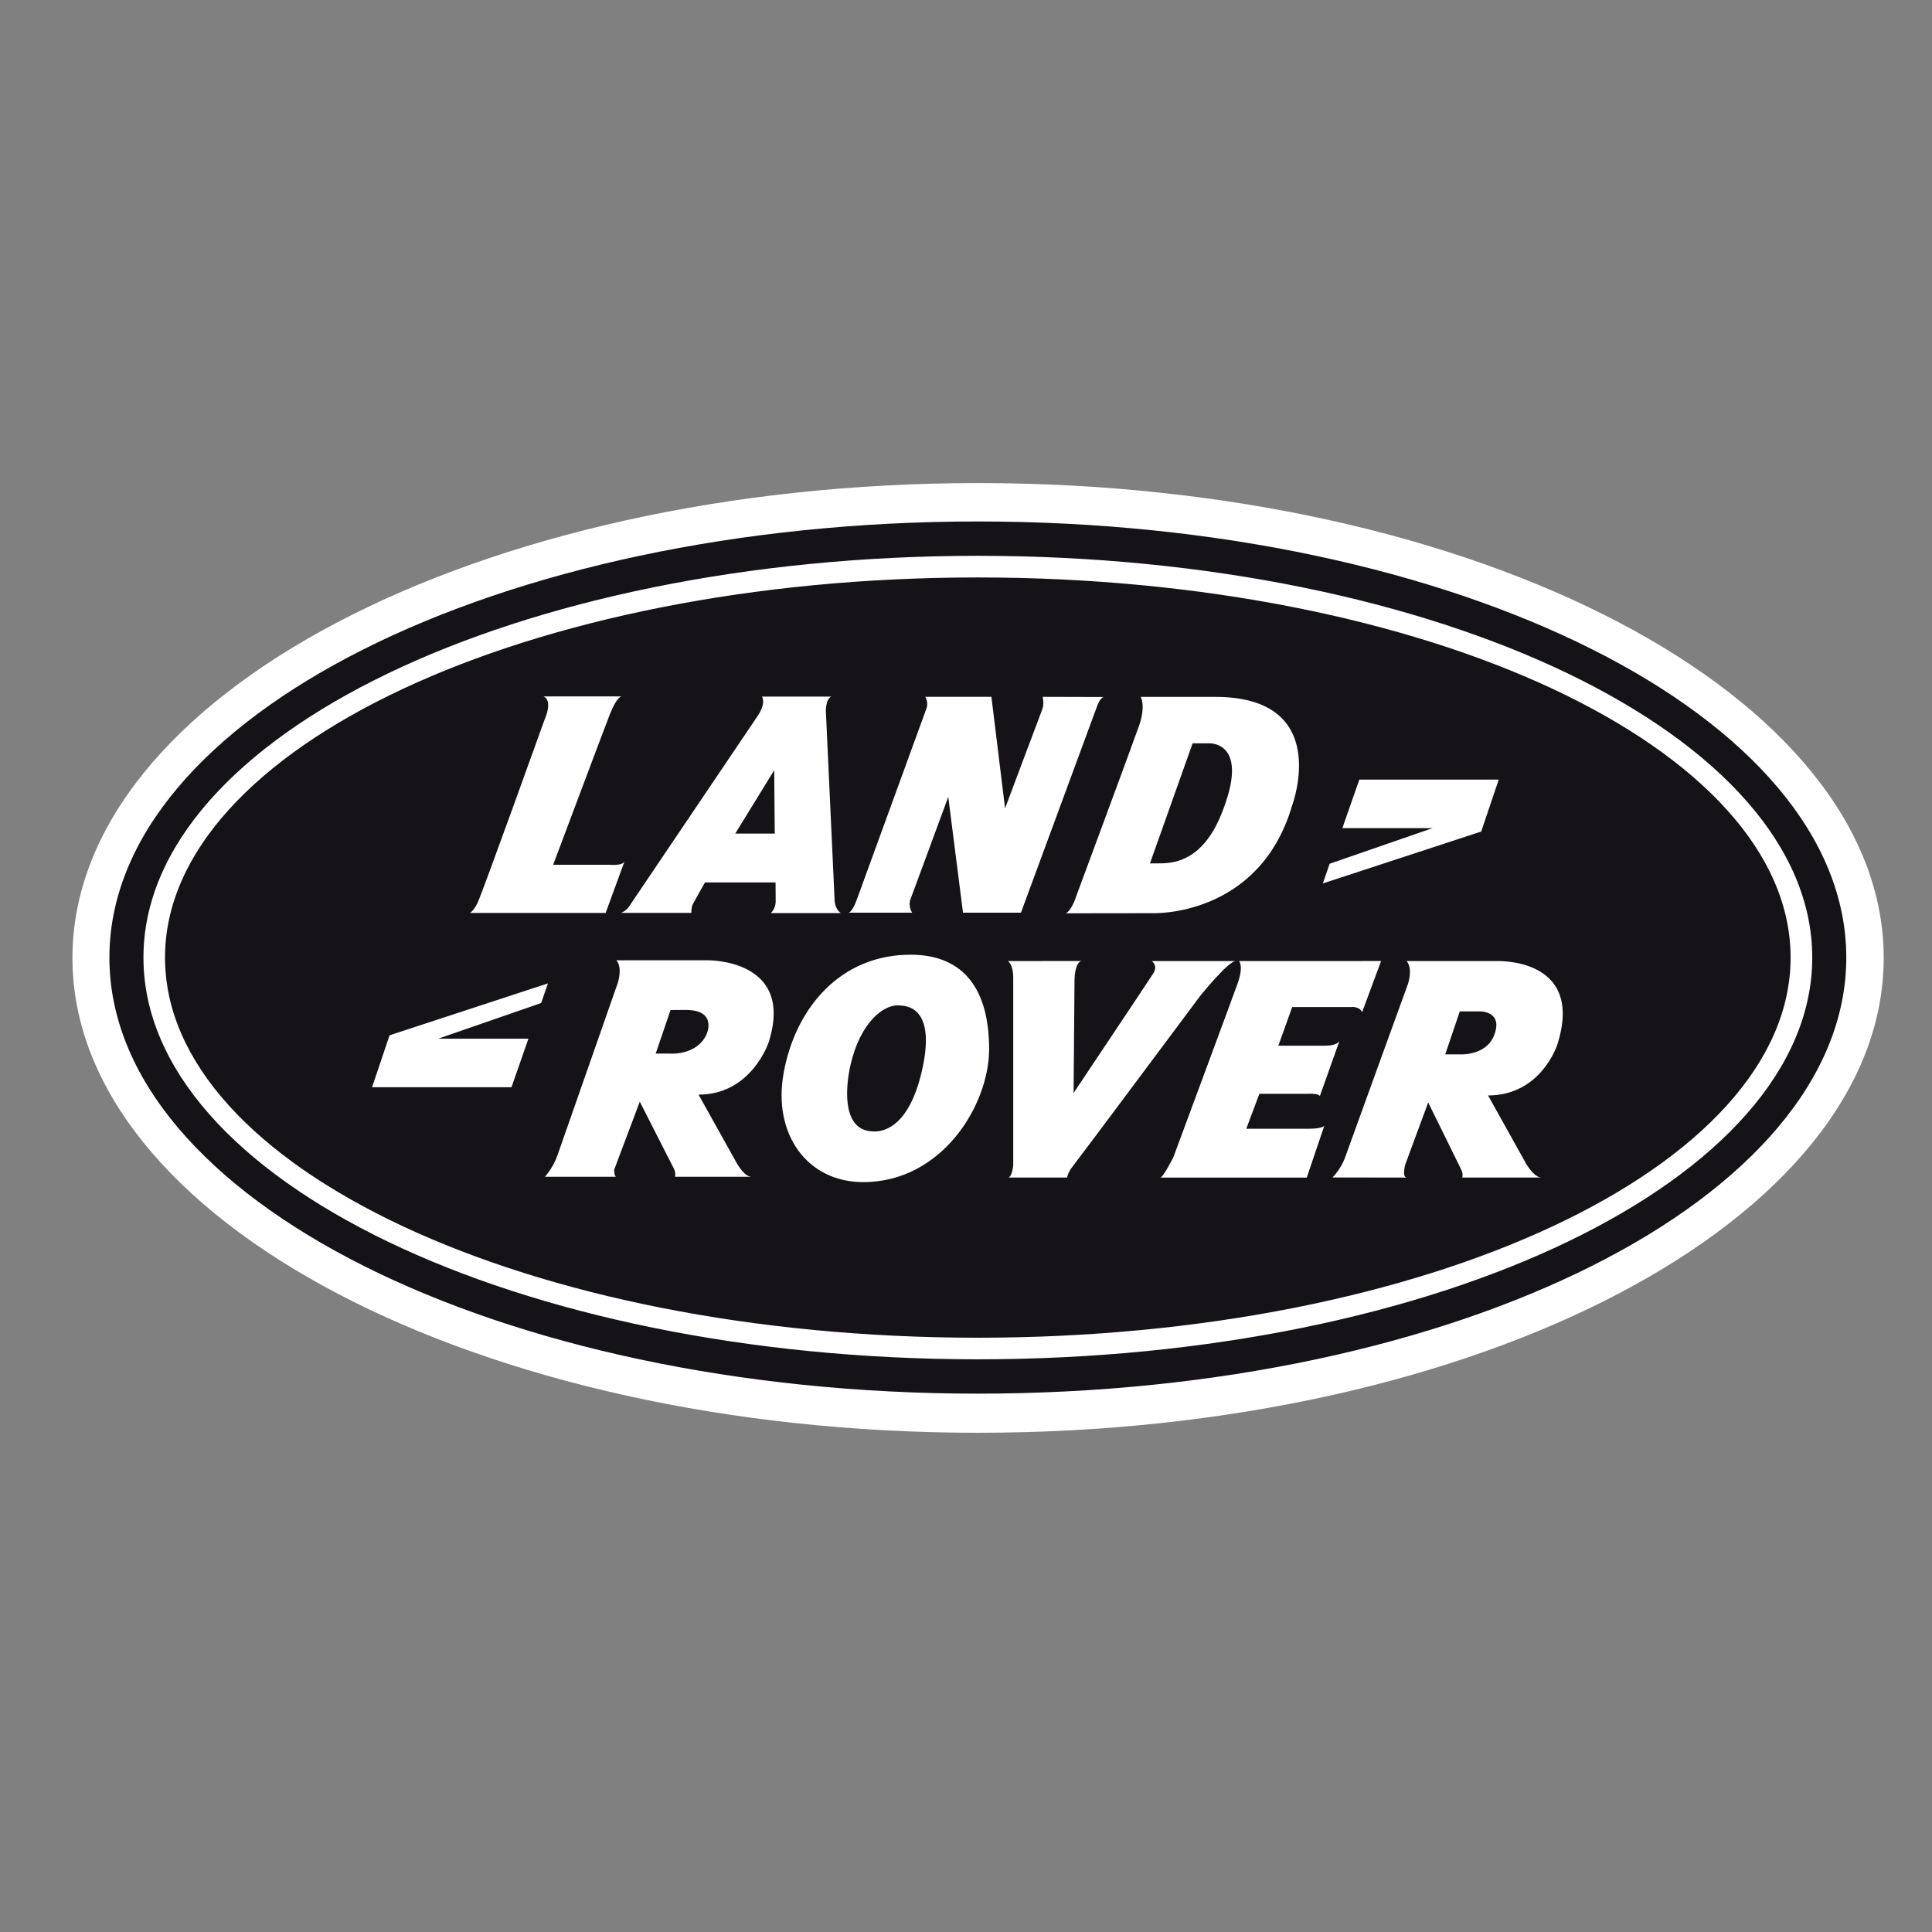 <svg width="80" height="80" viewBox="0 0 80 80" fill="none" xmlns="http://www.w3.org/2000/svg">
<rect x="0" y="0" width="80" height="80" fill="#808080" stroke="none"/>
<g clip-path="url(#clip0_13_6712)">
<path fill-rule="evenodd" clip-rule="evenodd" d="M78 39.665C78 50.524 61.209 59.328 40.502 59.328C19.789 59.328 3 50.524 3 39.665C3 28.806 19.789 20.003 40.502 20.003C61.209 20.003 78 28.806 78 39.665Z" fill="white"/>
<path fill-rule="evenodd" clip-rule="evenodd" d="M74.145 39.651C74.145 48.344 59.077 55.392 40.489 55.392C21.901 55.392 6.833 48.344 6.833 39.651C6.833 30.958 21.901 23.911 40.489 23.911C59.077 23.911 74.145 30.958 74.145 39.651ZM62.059 32.282H56.287L55.584 34.291H59.32L55.058 35.767L54.776 36.582L61.334 34.432L62.059 32.282ZM25.256 35.809H22.905C22.905 35.809 25.084 30.001 25.259 29.562C25.57 28.784 25.755 28.837 25.755 28.837H22.508C22.91 29.03 22.554 29.788 22.554 29.788C22.554 29.788 19.953 37.032 19.771 37.393C19.59 37.756 19.454 37.802 19.454 37.802H25.078L25.865 35.656C25.797 35.861 25.256 35.809 25.256 35.809ZM35.122 37.792H37.771C37.771 37.792 37.589 37.524 37.703 37.23C37.859 36.821 39.265 32.996 39.265 32.996L39.876 37.792H42.275L45.421 29.261C45.421 29.261 45.55 28.861 45.725 28.861L43.176 28.854C43.176 28.854 43.248 29.148 43.158 29.375C43.068 29.601 41.618 33.472 41.618 33.472L41.052 28.854H38.314C38.314 28.854 38.456 29.08 38.365 29.329C38.291 29.531 35.462 37.297 35.462 37.297C35.462 37.297 35.281 37.792 35.122 37.792ZM47.233 28.856C47.233 28.856 47.459 29.218 47.164 30.056C46.87 30.893 44.561 37.118 44.561 37.118C44.561 37.118 44.38 37.704 44.131 37.818L47.753 37.813C47.753 37.813 52.144 37.976 53.502 33.36C53.502 33.36 55.223 28.811 50.243 28.856H47.233ZM47.617 35.752C47.617 35.752 47.629 35.749 48.036 35.749C48.652 35.749 49.793 35.613 50.56 33.745C51.82 30.676 50.062 30.78 50.062 30.78H49.383L47.617 35.752ZM15.406 45.02H21.179L21.881 43.01H18.145L22.407 41.534L22.689 40.72L16.131 42.87L15.406 45.02ZM25.522 48.728C25.431 48.728 25.431 48.436 25.431 48.436L26.492 45.618C26.492 45.618 27.815 48.214 27.906 48.395C27.996 48.576 27.951 48.727 27.951 48.727H31.114C30.813 48.727 30.502 48.154 30.502 48.154L28.926 45.327C31.13 45.327 31.834 43.143 31.834 43.143C32.921 39.672 29.264 39.763 29.264 39.763H25.522C25.793 40.065 25.582 40.699 25.582 40.699C25.582 40.699 23.258 47.343 23.077 47.856C22.896 48.369 22.564 48.728 22.564 48.728H25.522ZM27.765 41.824L27.151 43.627H27.725C27.725 43.627 28.842 43.725 29.254 42.837C29.254 42.837 29.736 41.819 28.388 41.819C28.093 41.819 27.765 41.824 27.765 41.824ZM58.261 48.761C58.034 48.765 58.192 48.211 58.192 48.211L59.139 45.651C59.139 45.651 60.416 48.247 60.505 48.428C60.596 48.609 60.551 48.76 60.551 48.76H63.828C63.526 48.76 63.193 48.187 63.193 48.187L61.618 45.36C63.822 45.36 64.485 43.255 64.485 43.255C65.642 39.62 61.956 39.796 61.956 39.796H58.244C58.516 40.098 58.305 40.732 58.305 40.732C58.305 40.732 55.884 47.402 55.702 47.914C55.521 48.428 55.174 48.756 55.174 48.756L58.261 48.761ZM60.418 43.659C60.418 43.659 61.526 43.743 61.866 42.874C62.266 41.851 61.267 41.879 61.267 41.879H60.447L59.844 43.659H60.418ZM35.747 48.949C39.013 48.949 40.957 45.746 40.957 43.447C40.957 41.037 39.966 39.532 37.703 39.532C34.815 39.532 32.932 41.723 32.446 44.447C31.999 46.952 33.413 48.949 35.747 48.949ZM35.953 46.831C36.767 46.981 37.663 46.395 38.131 44.522C38.84 41.687 37.533 41.664 37.294 41.635C36.571 41.546 35.606 42.379 35.214 44.115C35.035 44.907 34.844 46.626 35.953 46.831ZM41.732 39.796C41.732 39.796 41.956 39.917 41.956 40.49V48.247C41.956 48.247 41.926 48.671 41.765 48.76H44.192C44.192 48.76 44.192 48.578 44.433 48.277C44.675 47.975 49.715 41.215 49.715 41.215C49.715 41.215 50.864 39.796 51.165 39.796H47.692C47.692 39.796 47.964 39.978 47.753 40.309C47.542 40.642 44.455 45.259 44.455 45.259L44.493 40.602C44.493 40.602 44.488 39.855 44.788 39.792L41.732 39.796ZM56.403 41.911L57.188 39.794L51.303 39.795C51.303 39.795 51.514 39.981 51.243 40.735C50.971 41.491 48.587 47.917 48.587 47.917C48.587 47.917 48.164 48.762 48.044 48.762H54.11L54.835 46.62C54.835 46.62 54.744 46.74 54.171 46.74H51.605L52.149 45.292H54.14C54.14 45.292 54.563 45.262 54.654 45.382L55.468 43.092C55.468 43.092 55.409 43.3 54.864 43.3H52.933L53.507 41.7H55.951C55.951 41.701 56.283 41.655 56.403 41.911ZM25.723 37.8H28.627C28.627 37.8 28.618 37.578 28.693 37.433C28.831 37.171 29.192 36.54 29.192 36.54H32.114L32.119 37.327C32.119 37.327 32.134 37.599 31.919 37.808H34.817C34.817 37.808 34.602 37.687 34.562 37.331L34.198 29.454C34.198 29.454 34.183 28.95 34.422 28.844H31.548C31.548 28.844 31.749 29.093 31.364 29.659C30.98 30.225 26.069 37.506 26.069 37.506C26.069 37.506 25.972 37.693 25.723 37.8ZM32.058 31.893L30.444 34.518H32.081L32.058 31.893ZM76.451 39.65C76.451 49.623 60.35 57.708 40.491 57.708C20.631 57.708 4.53 49.623 4.53 39.65C4.53 29.678 20.631 21.593 40.491 21.593C60.35 21.593 76.451 29.678 76.451 39.65ZM40.491 23.015C21.409 23.015 5.94 30.463 5.94 39.65C5.94 48.838 21.409 56.286 40.491 56.286C59.572 56.286 75.041 48.838 75.041 39.65C75.041 30.463 59.572 23.015 40.491 23.015V23.015Z" fill="#151317"/>
</g>
<defs>
<clipPath id="clip0_13_6712">
<rect width="75" height="39.33" fill="white" transform="translate(3 20)"/>
</clipPath>
</defs>
</svg>
